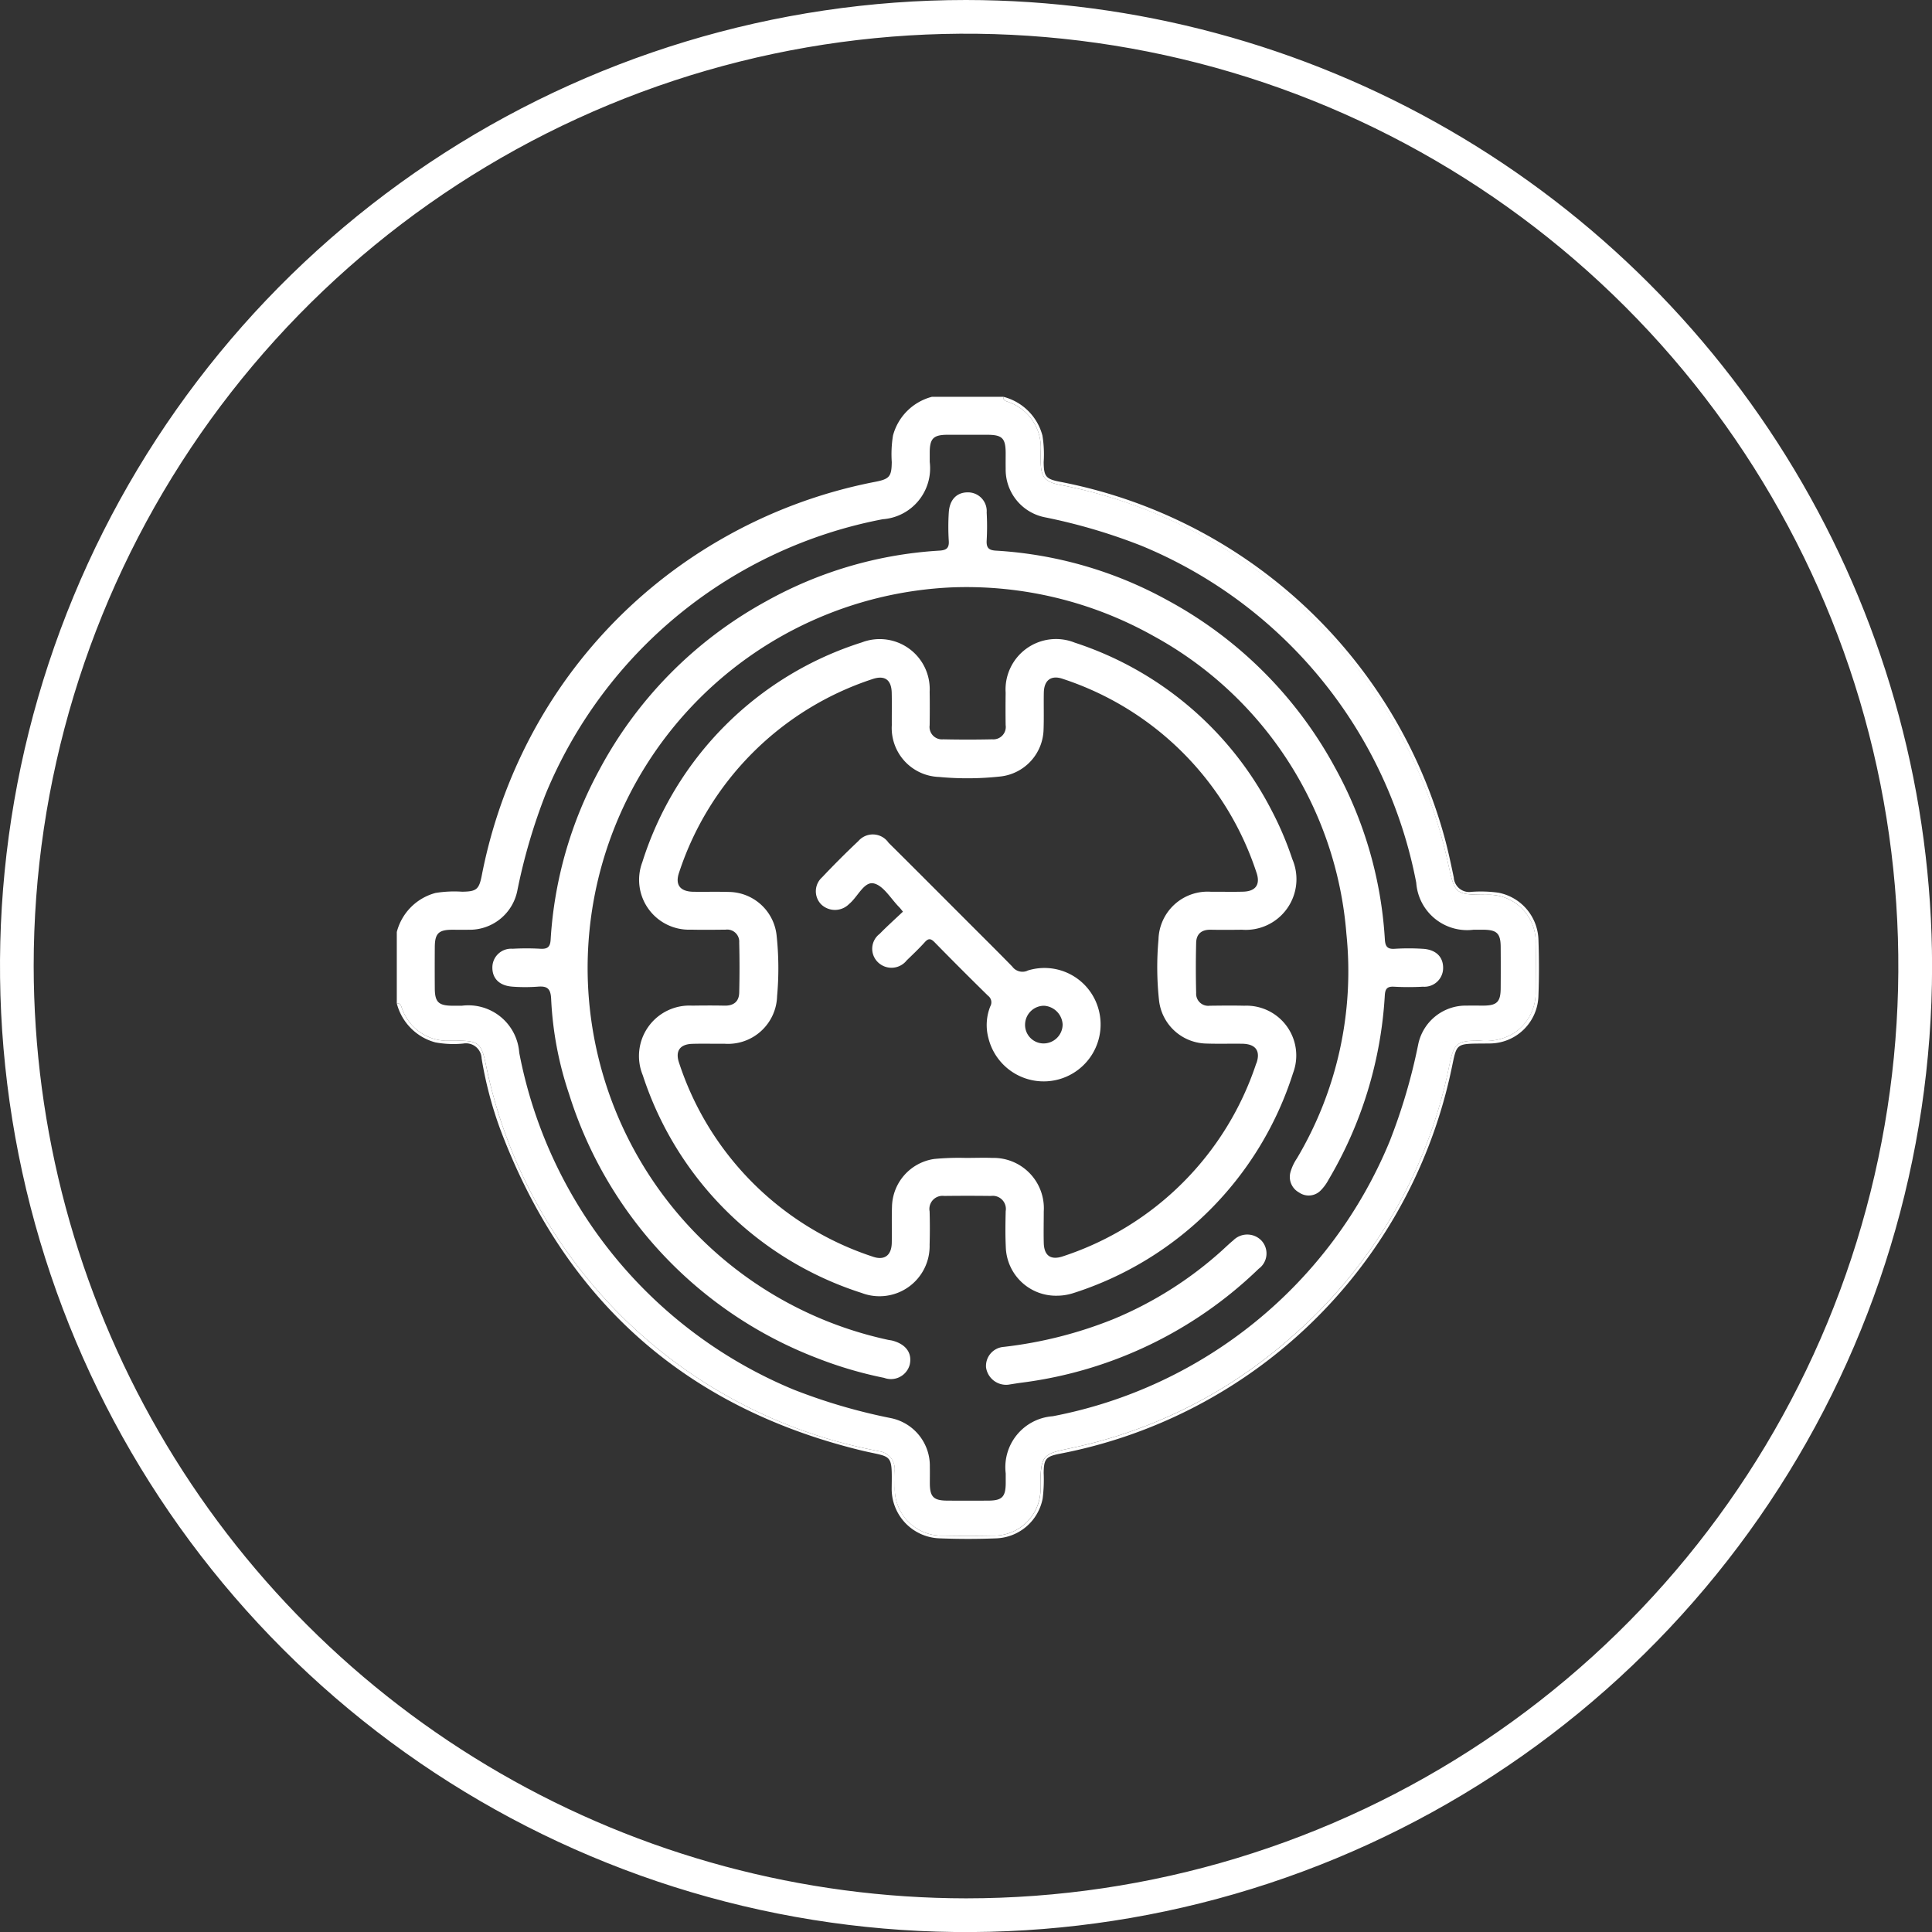 <svg xmlns="http://www.w3.org/2000/svg" xmlns:xlink="http://www.w3.org/1999/xlink" width="126.595" height="126.597" viewBox="0 0 126.595 126.597">
  <rect x="0" y="0" width="126.595" height="126.597" fill="#333333" stroke="none"/>
  <defs>
    <clipPath id="clip-path">
      <path id="Trazado_189538" data-name="Trazado 189538" d="M2.207,63.3A61.091,61.091,0,1,1,63.3,124.39,61.161,61.161,0,0,1,2.207,63.3M63.3,0a63.3,63.3,0,1,0,63.3,63.3A63.369,63.369,0,0,0,63.3,0Z" fill="#fff"/>
    </clipPath>
    <clipPath id="clip-path-2">
      <rect id="Rectángulo_68524" data-name="Rectángulo 68524" width="74.836" height="74.837" fill="#fff"/>
    </clipPath>
  </defs>
  <g id="Grupo_213465" data-name="Grupo 213465" transform="translate(-975.215 -3047)">
    <g id="Grupo_199121" data-name="Grupo 199121" transform="translate(975.215 3047)">
      <g id="Grupo_172087" data-name="Grupo 172087" clip-path="url(#clip-path)">
        <rect id="Rectángulo_49153" data-name="Rectángulo 49153" width="157.073" height="157.074" transform="translate(-34.146 10) rotate(-16.323)" fill="#fff"/>
      </g>
    </g>
    <g id="Grupo_213456" data-name="Grupo 213456" transform="translate(1001.215 3073)">
      <g id="Grupo_213455" data-name="Grupo 213455" clip-path="url(#clip-path-2)">
        <path id="Trazado_225853" data-name="Trazado 225853" d="M.359,40.125a3.148,3.148,0,0,0,3.207,2.063c.1,0,.195,0,.292,0,1.514,0,1.684.146,1.991,1.625A32.311,32.311,0,0,0,30.916,68.953c.214.046.43.085.643.135a1.177,1.177,0,0,1,1.063,1.271c.022.34.007.682.01,1.022a3.077,3.077,0,0,0,3.2,3.242q1.606.029,3.214,0a3.047,3.047,0,0,0,3.13-3.159c-.022-2.272.225-2.185,2.143-2.607a31.524,31.524,0,0,0,14.3-7.245A31.853,31.853,0,0,0,68.966,43.821c.309-1.469.487-1.638,1.987-1.631a3.6,3.6,0,0,0,2.115-.415,3.142,3.142,0,0,0,1.559-2.728c0-1.071.016-2.143,0-3.214a3.078,3.078,0,0,0-3.242-3.2c-2.059-.018-2.046-.021-2.5-2.074A32.233,32.233,0,0,0,43.456,5.769c-1.006-.2-1.245-.507-1.267-1.545,0-.219-.01-.439,0-.657A3.151,3.151,0,0,0,40.125.359C39.963.285,39.718.281,39.747,0H35.071a3.568,3.568,0,0,0-2.557,2.537,7.614,7.614,0,0,0-.081,1.744c-.013.924-.139,1.1-1.029,1.28A32.673,32.673,0,0,0,21.1,9.423,32.276,32.276,0,0,0,8.194,23.41,33.008,33.008,0,0,0,5.562,31.4c-.179.891-.356,1.017-1.28,1.03a7.63,7.63,0,0,0-1.744.081A3.568,3.568,0,0,0,0,35.071v4.676c.281-.029.285.215.359.377M2.49,36.064c.005-.891.243-1.132,1.11-1.142.365,0,.731.006,1.1,0a3.184,3.184,0,0,0,3.2-2.571A37.775,37.775,0,0,1,9.766,26,29.983,29.983,0,0,1,31.84,8.023,3.348,3.348,0,0,0,34.921,4.27c0-.219,0-.438,0-.658.01-.877.246-1.114,1.13-1.123.463,0,.925,0,1.388,0,.414,0,.828,0,1.242,0,.987,0,1.209.222,1.216,1.184,0,.341-.006.682,0,1.023a3.188,3.188,0,0,0,2.572,3.2,37.436,37.436,0,0,1,6.346,1.874A29.979,29.979,0,0,1,66.8,31.841a3.343,3.343,0,0,0,3.753,3.08c.219,0,.438,0,.658,0,.877.01,1.116.246,1.122,1.13q.009,1.352,0,2.7c-.005.892-.243,1.133-1.11,1.142-.365,0-.731-.006-1.1,0a3.184,3.184,0,0,0-3.2,2.571,37.766,37.766,0,0,1-1.874,6.346A29.983,29.983,0,0,1,42.979,66.8,3.349,3.349,0,0,0,39.9,70.549c0,.219,0,.438,0,.658-.01.877-.246,1.116-1.13,1.122q-1.352.009-2.7,0c-.892-.005-1.133-.243-1.142-1.11,0-.365.006-.731,0-1.1a3.188,3.188,0,0,0-2.572-3.2A37.436,37.436,0,0,1,26,65.053,29.98,29.98,0,0,1,8.023,42.978,3.343,3.343,0,0,0,4.27,39.9c-.219,0-.438,0-.658,0-.877-.01-1.116-.246-1.122-1.13q-.009-1.351,0-2.7" fill="#fff"/>
        <path id="Trazado_225854" data-name="Trazado 225854" d="M2.539,42.305a6.545,6.545,0,0,0,1.818.074,1.024,1.024,0,0,1,1.2.967,25.331,25.331,0,0,0,1.195,4.575c4.183,11.147,12,18.244,23.607,21.1,2.119.521,2.1.1,2.069,2.5,0,.024,0,.049,0,.073A3.242,3.242,0,0,0,35.573,74.8c1.24.048,2.484.048,3.724,0a3.22,3.22,0,0,0,3.024-2.61,10.022,10.022,0,0,0,.066-1.674c.013-.911.133-1.076,1.054-1.259A32.486,32.486,0,0,0,68.994,44.579c.544-2.347.124-2.177,2.613-2.205a3.206,3.206,0,0,0,3.2-3.149c.045-1.216.043-2.435,0-3.651a3.233,3.233,0,0,0-2.636-3.081,8.444,8.444,0,0,0-1.748-.055A1.01,1.01,0,0,1,69.26,31.5c-.218-1.045-.442-2.092-.744-3.114A32.487,32.487,0,0,0,43.42,5.562c-.9-.177-1.021-.355-1.033-1.277a7.649,7.649,0,0,0-.081-1.746A3.567,3.567,0,0,0,39.747,0c-.029.281.215.285.377.359a3.151,3.151,0,0,1,2.064,3.207c-.009.219,0,.438,0,.657.022,1.038.261,1.349,1.267,1.546A32.326,32.326,0,0,1,68.88,30.558c.455,2.053.443,2.056,2.5,2.074a3.077,3.077,0,0,1,3.242,3.2c.019,1.071,0,2.142,0,3.214a3.141,3.141,0,0,1-1.559,2.728,3.6,3.6,0,0,1-2.115.415c-1.5-.007-1.678.162-1.987,1.631A31.853,31.853,0,0,1,58.623,61.612a31.524,31.524,0,0,1-14.3,7.245c-1.918.422-2.165.336-2.143,2.607a3.047,3.047,0,0,1-3.13,3.159q-1.606.032-3.214,0a3.077,3.077,0,0,1-3.2-3.242c0-.341.012-.682-.01-1.022a1.177,1.177,0,0,0-1.063-1.271c-.213-.05-.429-.089-.643-.135A32.311,32.311,0,0,1,5.849,43.812c-.306-1.479-.476-1.621-1.991-1.625-.1,0-.195,0-.292,0A3.148,3.148,0,0,1,.359,40.125c-.074-.162-.078-.406-.359-.377a3.564,3.564,0,0,0,2.539,2.558" fill="#fff"/>
        <path id="Trazado_225855" data-name="Trazado 225855" d="M148.112,132.468c-.754-.018-1.509-.008-2.264,0a.791.791,0,0,1-.894-.839q-.041-1.642,0-3.286c.014-.583.36-.866.956-.854.681.014,1.363.008,2.045,0a3.322,3.322,0,0,0,3.3-4.626,21.416,21.416,0,0,0-1.367-3.211A22.253,22.253,0,0,0,137,108.678a3.307,3.307,0,0,0-4.53,3.282c-.009.706-.01,1.412,0,2.118a.814.814,0,0,1-.878.934q-1.606.035-3.213,0a.814.814,0,0,1-.888-.924c.009-.73.012-1.461,0-2.191a3.278,3.278,0,0,0-4.449-3.234,22.055,22.055,0,0,0-14.379,14.4,3.269,3.269,0,0,0,3.194,4.421c.754.018,1.509.008,2.264,0a.791.791,0,0,1,.891.842q.04,1.642,0,3.286c-.014.584-.363.863-.959.851-.706-.014-1.412-.012-2.118,0a3.306,3.306,0,0,0-3.242,4.559,22.178,22.178,0,0,0,14.341,14.267,3.284,3.284,0,0,0,4.454-3.154q.031-1.095,0-2.191a.86.86,0,0,1,.954-1.012q1.534-.018,3.067,0a.86.86,0,0,1,.964,1c-.018.779-.03,1.559.007,2.337a3.286,3.286,0,0,0,3.382,3.2,3.423,3.423,0,0,0,.423-.03,3.593,3.593,0,0,0,.639-.146A22.166,22.166,0,0,0,151.3,136.889a3.264,3.264,0,0,0-3.191-4.421m.782,3.78a19.844,19.844,0,0,1-12.623,12.626c-.83.295-1.283-.011-1.3-.881-.017-.681,0-1.363,0-2.045a3.3,3.3,0,0,0-3.381-3.507c-.535-.023-1.071,0-1.735,0a17.027,17.027,0,0,0-2.058.068,3.23,3.23,0,0,0-2.77,3.1c-.028.8,0,1.607-.016,2.41-.02.82-.491,1.159-1.255.888a19.87,19.87,0,0,1-12.673-12.671c-.278-.787.034-1.245.859-1.27.705-.021,1.412,0,2.118-.006a3.217,3.217,0,0,0,3.438-3.127,20.256,20.256,0,0,0-.037-4.01,3.185,3.185,0,0,0-3.129-2.81c-.778-.024-1.558,0-2.337-.012-.872-.018-1.2-.477-.91-1.288A19.844,19.844,0,0,1,123.7,111.08c.83-.295,1.284.011,1.305.88.017.706,0,1.412.006,2.118a3.208,3.208,0,0,0,3.09,3.4,19.834,19.834,0,0,0,4.082-.037,3.18,3.18,0,0,0,2.773-3.087c.028-.8,0-1.607.016-2.41.02-.82.491-1.16,1.255-.889a19.869,19.869,0,0,1,12.673,12.67c.278.787-.033,1.245-.858,1.27-.705.021-1.412,0-2.118.006a3.217,3.217,0,0,0-3.438,3.126,20.245,20.245,0,0,0,.037,4.01,3.185,3.185,0,0,0,3.128,2.811c.778.025,1.558,0,2.337.012.871.018,1.2.478.911,1.289" transform="translate(-92.575 -92.568)" fill="#fff"/>
        <path id="Trazado_225856" data-name="Trazado 225856" d="M44.1,75.145a11.278,11.278,0,0,0,1.606,0c.625-.055.871.1.9.805a22.746,22.746,0,0,0,1.171,6.216A27.257,27.257,0,0,0,64.1,99.509a26.173,26.173,0,0,0,4.326,1.268,1.274,1.274,0,0,0,1.675-.861c.174-.76-.242-1.342-1.13-1.578-.094-.025-.192-.031-.287-.052A24.958,24.958,0,0,1,49,74.352a24.977,24.977,0,0,1,23.91-25.374,25.051,25.051,0,0,1,13.175,3.193A24.416,24.416,0,0,1,98.716,71.69,23.979,23.979,0,0,1,95.47,86.4a3.119,3.119,0,0,0-.426.921,1.162,1.162,0,0,0,.569,1.309,1.1,1.1,0,0,0,1.412-.128,2.991,2.991,0,0,0,.515-.7,26.718,26.718,0,0,0,3.691-12.075c.024-.428.143-.606.6-.581a17.352,17.352,0,0,0,1.9,0,1.228,1.228,0,0,0,1.322-1.251c-.005-.722-.491-1.188-1.343-1.233a14.849,14.849,0,0,0-1.825,0c-.49.035-.622-.158-.65-.615A26.51,26.51,0,0,0,97.976,60.8,27.167,27.167,0,0,0,86.982,49.818a26.485,26.485,0,0,0-11.245-3.246c-.486-.029-.618-.214-.593-.671a16.315,16.315,0,0,0,0-1.825,1.228,1.228,0,0,0-1.251-1.322c-.722.005-1.188.491-1.233,1.343a14.878,14.878,0,0,0,0,1.825c.035.49-.158.622-.615.65A26.5,26.5,0,0,0,60.677,49.9,27.165,27.165,0,0,0,49.755,60.953a26.63,26.63,0,0,0-3.182,11.114c-.03.486-.214.618-.671.593a16.319,16.319,0,0,0-1.825,0,1.228,1.228,0,0,0-1.322,1.251c.005.722.491,1.185,1.343,1.233" transform="translate(-36.492 -36.492)" fill="#fff"/>
        <path id="Trazado_225857" data-name="Trazado 225857" d="M279.761,375.161c-.244.2-.472.42-.705.633a24.706,24.706,0,0,1-7.161,4.529,27.623,27.623,0,0,1-7.171,1.813,1.253,1.253,0,0,0-1.156,1.345,1.33,1.33,0,0,0,1.454,1.132c.271-.041.606-.1.943-.142a27.266,27.266,0,0,0,15.467-7.453,1.24,1.24,0,0,0,.161-1.87,1.291,1.291,0,0,0-1.832.014" transform="translate(-224.957 -319.88)" fill="#fff"/>
        <path id="Trazado_225858" data-name="Trazado 225858" d="M201.341,204.706a.828.828,0,0,1-1-.273c-.969-.993-1.956-1.968-2.937-2.95-1.721-1.722-3.438-3.448-5.167-5.161a1.251,1.251,0,0,0-1.98-.111q-1.222,1.152-2.376,2.375a1.227,1.227,0,0,0-.064,1.769,1.3,1.3,0,0,0,1.835-.022c.563-.459.975-1.489,1.614-1.347s1.123,1.01,1.672,1.562c.068.068.124.148.24.288-.51.484-1.036.954-1.527,1.457a1.225,1.225,0,0,0-.1,1.869,1.271,1.271,0,0,0,1.876-.135c.4-.387.81-.775,1.184-1.191.241-.268.394-.242.636,0q1.737,1.774,3.51,3.513a.534.534,0,0,1,.145.693,3.308,3.308,0,0,0-.123,2.078,3.73,3.73,0,1,0,7.211-1.907,3.674,3.674,0,0,0-4.653-2.513m1.046,4.772a1.215,1.215,0,0,1-1.2-1.288,1.246,1.246,0,0,1,1.242-1.182,1.3,1.3,0,0,1,1.218,1.228,1.252,1.252,0,0,1-1.264,1.242" transform="translate(-160.013 -167.1)" fill="#fff"/>
      </g>
    </g>
  </g>
</svg>
